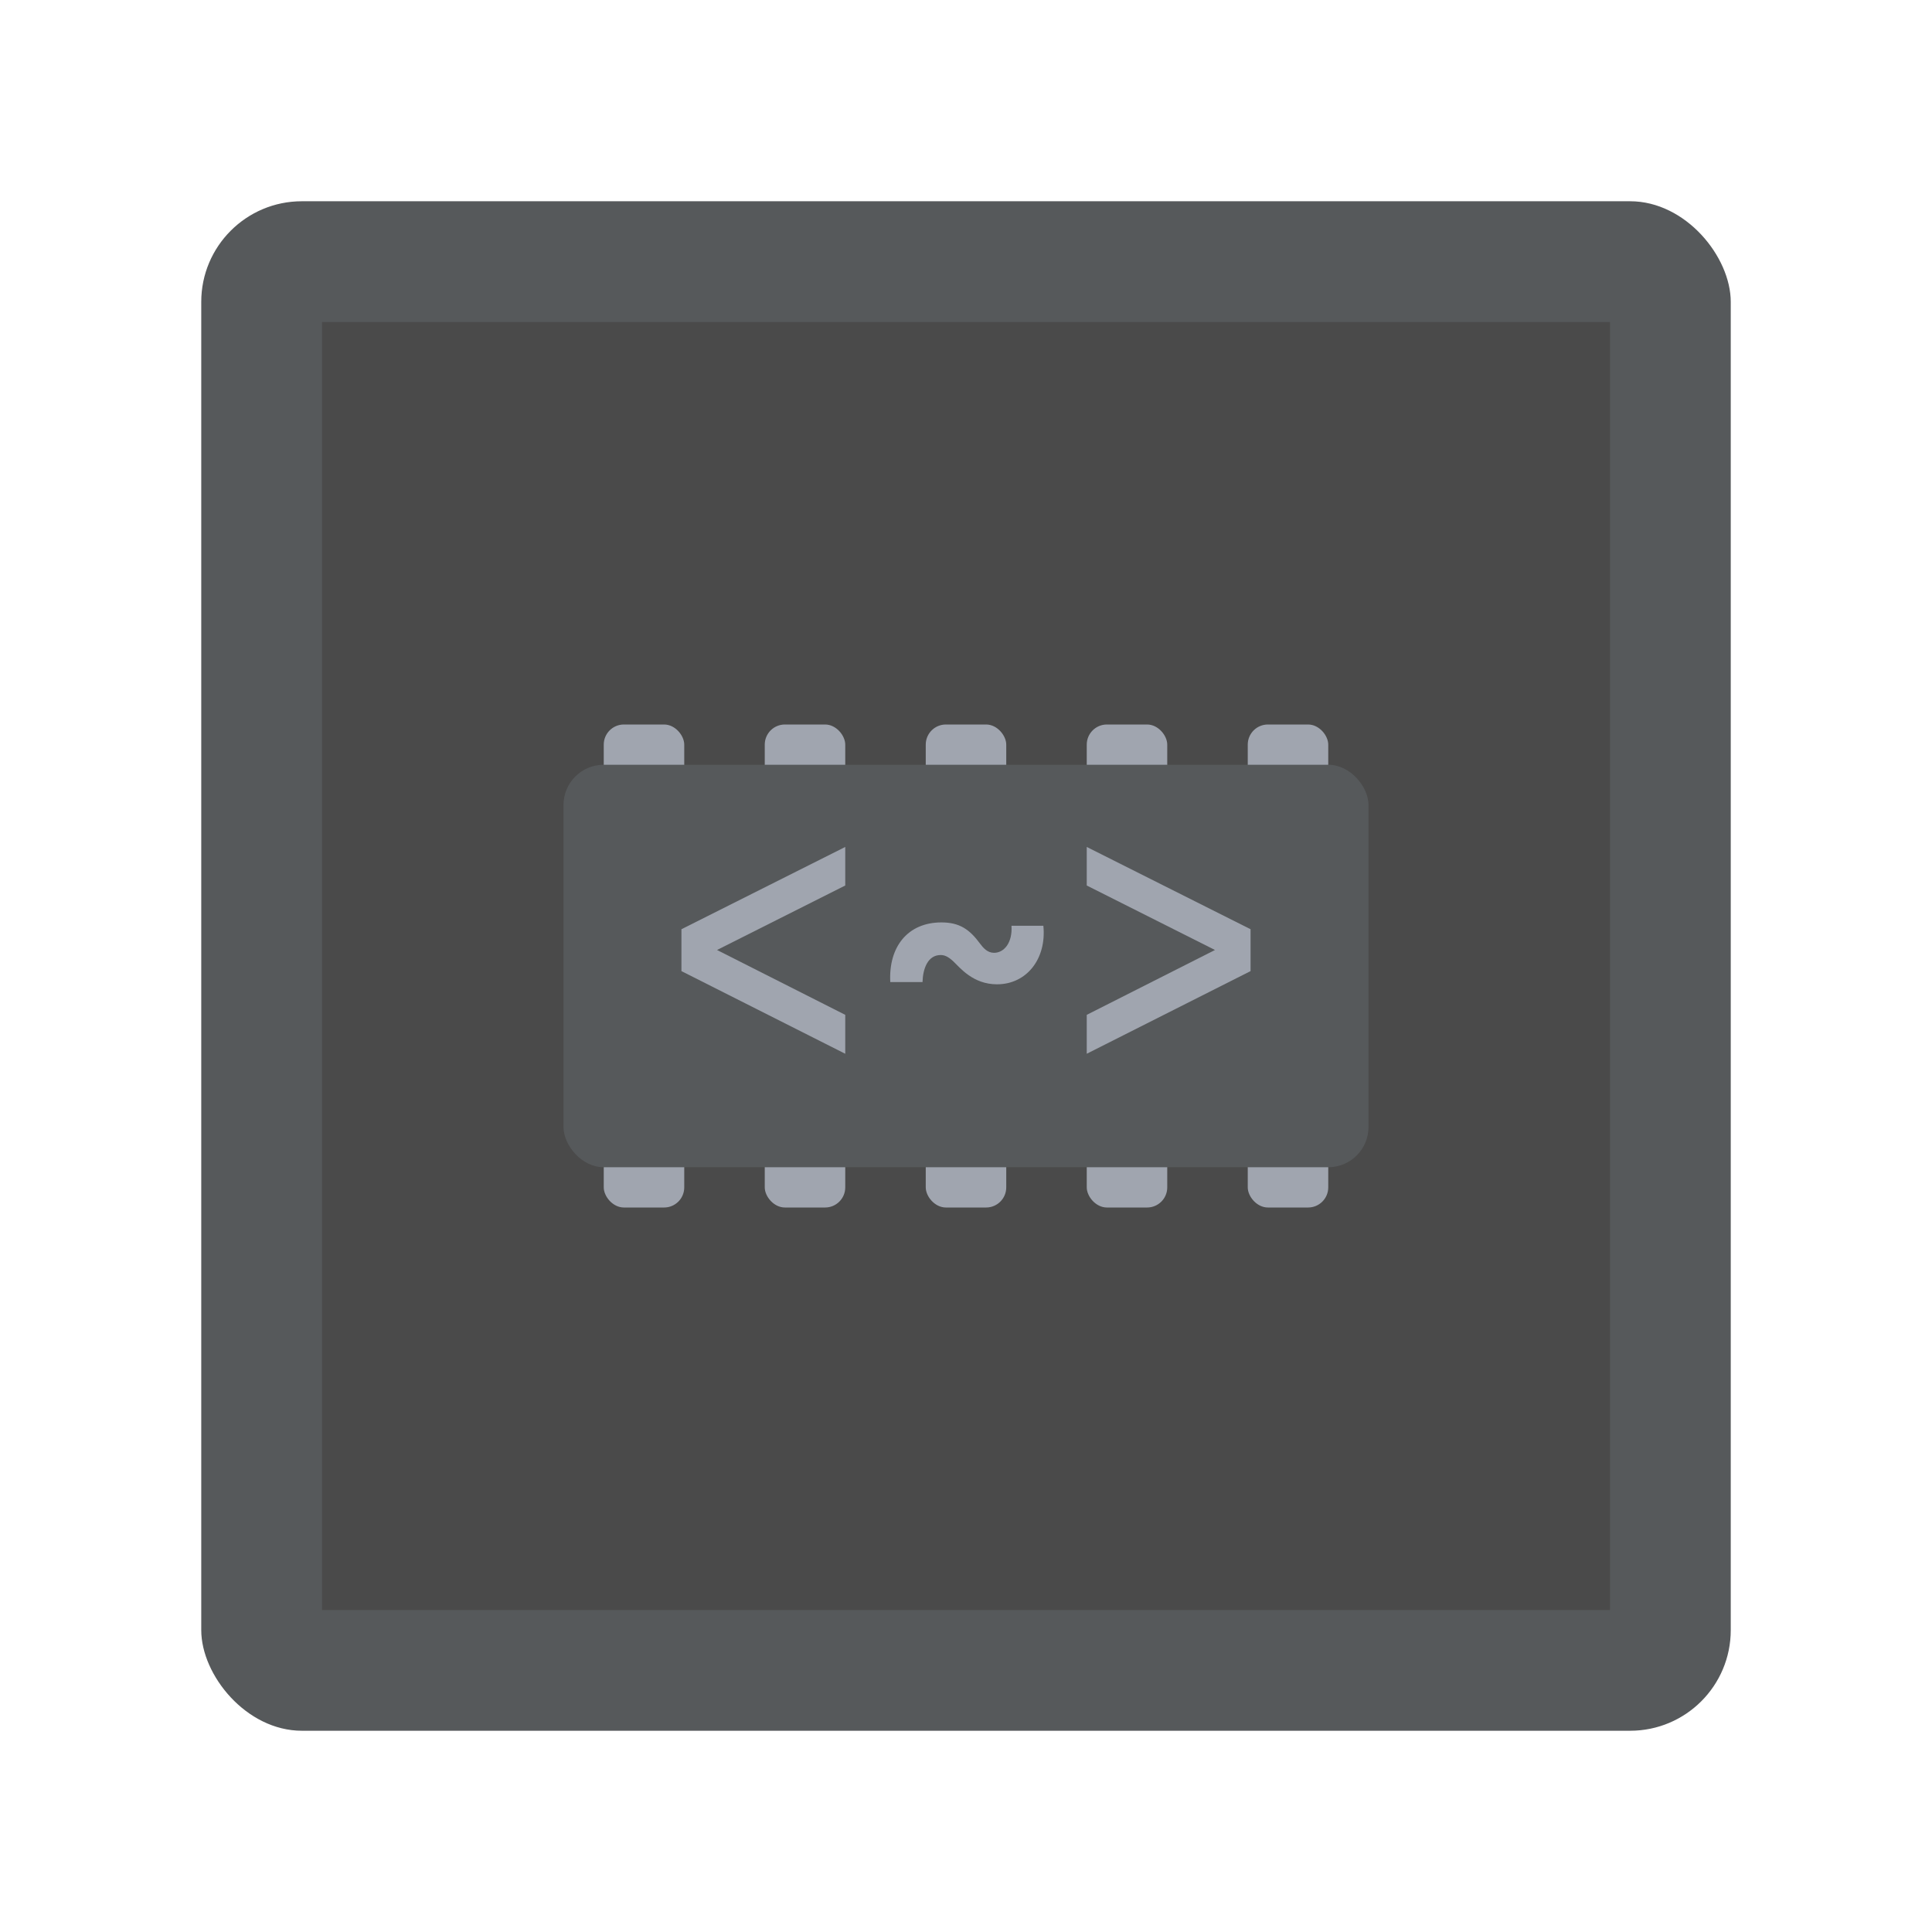 <?xml version="1.0" encoding="UTF-8" standalone="no"?>
<svg
   xmlns:dc="http://purl.org/dc/elements/1.1/"
   xmlns:cc="http://creativecommons.org/ns#"
   xmlns:rdf="http://www.w3.org/1999/02/22-rdf-syntax-ns#"
   xmlns:svg="http://www.w3.org/2000/svg"
   xmlns="http://www.w3.org/2000/svg"
   xmlns:sodipodi="http://sodipodi.sourceforge.net/DTD/sodipodi-0.dtd"
   xmlns:inkscape="http://www.inkscape.org/namespaces/inkscape"
   viewBox="0 0 192 192"
   version="1.1"
   id="svg16"
   sodipodi:docname="furnace-tracker.svg"
   inkscape:version="0.92.4 (5da689c313, 2019-01-14)">
  <sodipodi:namedview
     pagecolor="#ffffff"
     bordercolor="#666666"
     borderopacity="1"
     objecttolerance="10"
     gridtolerance="10"
     guidetolerance="10"
     inkscape:pageopacity="0"
     inkscape:pageshadow="2"
     inkscape:window-width="1920"
     inkscape:window-height="1017"
     id="namedview18"
     showgrid="true"
     inkscape:zoom="2.4583333"
     inkscape:cx="101.73078"
     inkscape:cy="106.57627"
     inkscape:window-x="-8"
     inkscape:window-y="-8"
     inkscape:window-maximized="1"
     inkscape:current-layer="svg16">
    <inkscape:grid
       type="xygrid"
       id="grid827"
       spacingx="4"
       spacingy="4" />
  </sodipodi:namedview>
  <defs
     id="defs4">
    <style
       id="style2">.a{fill:none;stroke:#b1b5bd;stroke-linecap:round;stroke-linejoin:round;isolation:isolate;opacity:0.63;}</style>
  </defs>
  <rect
     class="a"
     x="20"
     y="20"
     width="152"
     height="152"
     rx="10"
     id="rect6"
     style="fill:#56595b;stroke:none;opacity:1" />
  <rect
     style="opacity:1;vector-effect:none;fill:#4a4a4a;fill-opacity:1;fill-rule:evenodd;stroke:none;stroke-width:8;stroke-linecap:round;stroke-linejoin:round;stroke-miterlimit:4;stroke-dasharray:none;stroke-opacity:1;paint-order:stroke fill markers"
     id="rect829"
     width="128"
     height="128"
     x="32"
     y="32" />
  <rect
     style="opacity:1;vector-effect:none;fill:#a0a5af;fill-opacity:1;fill-rule:evenodd;stroke:none;stroke-width:8;stroke-linecap:round;stroke-linejoin:round;stroke-miterlimit:4;stroke-dasharray:none;stroke-opacity:1;paint-order:stroke fill markers"
     id="rect835"
     width="8"
     height="48"
     x="60"
     y="72"
     ry="2" />
  <rect
     style="opacity:1;vector-effect:none;fill:#a0a5af;fill-opacity:1;fill-rule:evenodd;stroke:none;stroke-width:8;stroke-linecap:round;stroke-linejoin:round;stroke-miterlimit:4;stroke-dasharray:none;stroke-opacity:1;paint-order:stroke fill markers"
     id="rect835-5"
     width="8"
     height="48"
     x="124"
     y="72"
     ry="2" />
  <rect
     style="opacity:1;vector-effect:none;fill:#a0a5af;fill-opacity:1;fill-rule:evenodd;stroke:none;stroke-width:8;stroke-linecap:round;stroke-linejoin:round;stroke-miterlimit:4;stroke-dasharray:none;stroke-opacity:1;paint-order:stroke fill markers"
     id="rect835-8"
     width="8"
     height="48"
     x="108"
     y="72"
     ry="2" />
  <rect
     style="opacity:1;vector-effect:none;fill:#a0a5af;fill-opacity:1;fill-rule:evenodd;stroke:none;stroke-width:8;stroke-linecap:round;stroke-linejoin:round;stroke-miterlimit:4;stroke-dasharray:none;stroke-opacity:1;paint-order:stroke fill markers"
     id="rect835-3"
     width="8"
     height="48"
     x="92"
     y="72"
     ry="2" />
  <rect
     style="opacity:1;vector-effect:none;fill:#a0a5af;fill-opacity:1;fill-rule:evenodd;stroke:none;stroke-width:8;stroke-linecap:round;stroke-linejoin:round;stroke-miterlimit:4;stroke-dasharray:none;stroke-opacity:1;paint-order:stroke fill markers"
     id="rect835-6"
     width="8"
     height="48"
     x="76"
     y="72"
     ry="2" />
  <rect
     style="opacity:1;vector-effect:none;fill:#56595b;fill-opacity:1;fill-rule:evenodd;stroke:none;stroke-width:8;stroke-linecap:round;stroke-linejoin:round;stroke-miterlimit:4;stroke-dasharray:none;stroke-opacity:1;paint-order:stroke fill markers"
     id="rect831"
     width="80"
     height="40"
     x="56"
     y="76"
     ry="4" />
  <path
     inkscape:connector-curvature="0"
     id="path880"
     style="font-style:normal;font-variant:normal;font-weight:bold;font-stretch:normal;font-size:29.466px;line-height:1.25;font-family:Now;-inkscape-font-specification:'Now Bold';letter-spacing:0px;word-spacing:0px;fill:#a0a5af;fill-opacity:1;stroke:none;stroke-width:0.737"
     d="m 84,84.169 -16.28,8.177 v 4.162 L 84,104.722 V 100.854 L 71.256,94.409 84,88 Z" />
  <path
     inkscape:connector-curvature="0"
     id="path882"
     style="font-style:normal;font-variant:normal;font-weight:bold;font-stretch:normal;font-size:29.466px;line-height:1.25;font-family:Now;-inkscape-font-specification:'Now Bold';letter-spacing:0px;word-spacing:0px;fill:#a0a5af;fill-opacity:1;stroke:none;stroke-width:0.737"
     d="m 99.084,97.819 c 2.947,0 4.936,-2.541 4.604,-5.819 h -3.168 c 0.111,1.694 -0.737,2.689 -1.731,2.689 -0.663,0 -1.068,-0.479 -1.4,-0.921 -1.031,-1.4 -2.026,-2.099 -3.831,-2.099 -3.352,0 -5.267,2.431 -5.083,5.93 h 3.204 c 0.037,-1.326 0.516,-2.689 1.805,-2.689 0.331,0 0.7,0.11 1.252,0.626 0.663,0.626 1.952,2.284 4.346,2.284 z" />
  <path
     inkscape:connector-curvature="0"
     id="path884"
     style="font-style:normal;font-variant:normal;font-weight:bold;font-stretch:normal;font-size:29.466px;line-height:1.25;font-family:Now;-inkscape-font-specification:'Now Bold';letter-spacing:0px;word-spacing:0px;fill:#a0a5af;fill-opacity:1;stroke:none;stroke-width:0.737"
     d="M 108,84.169 V 88 L 120.744,94.409 108,100.854 v 3.867 l 16.28,-8.214 v -4.162 z" />
</svg>
